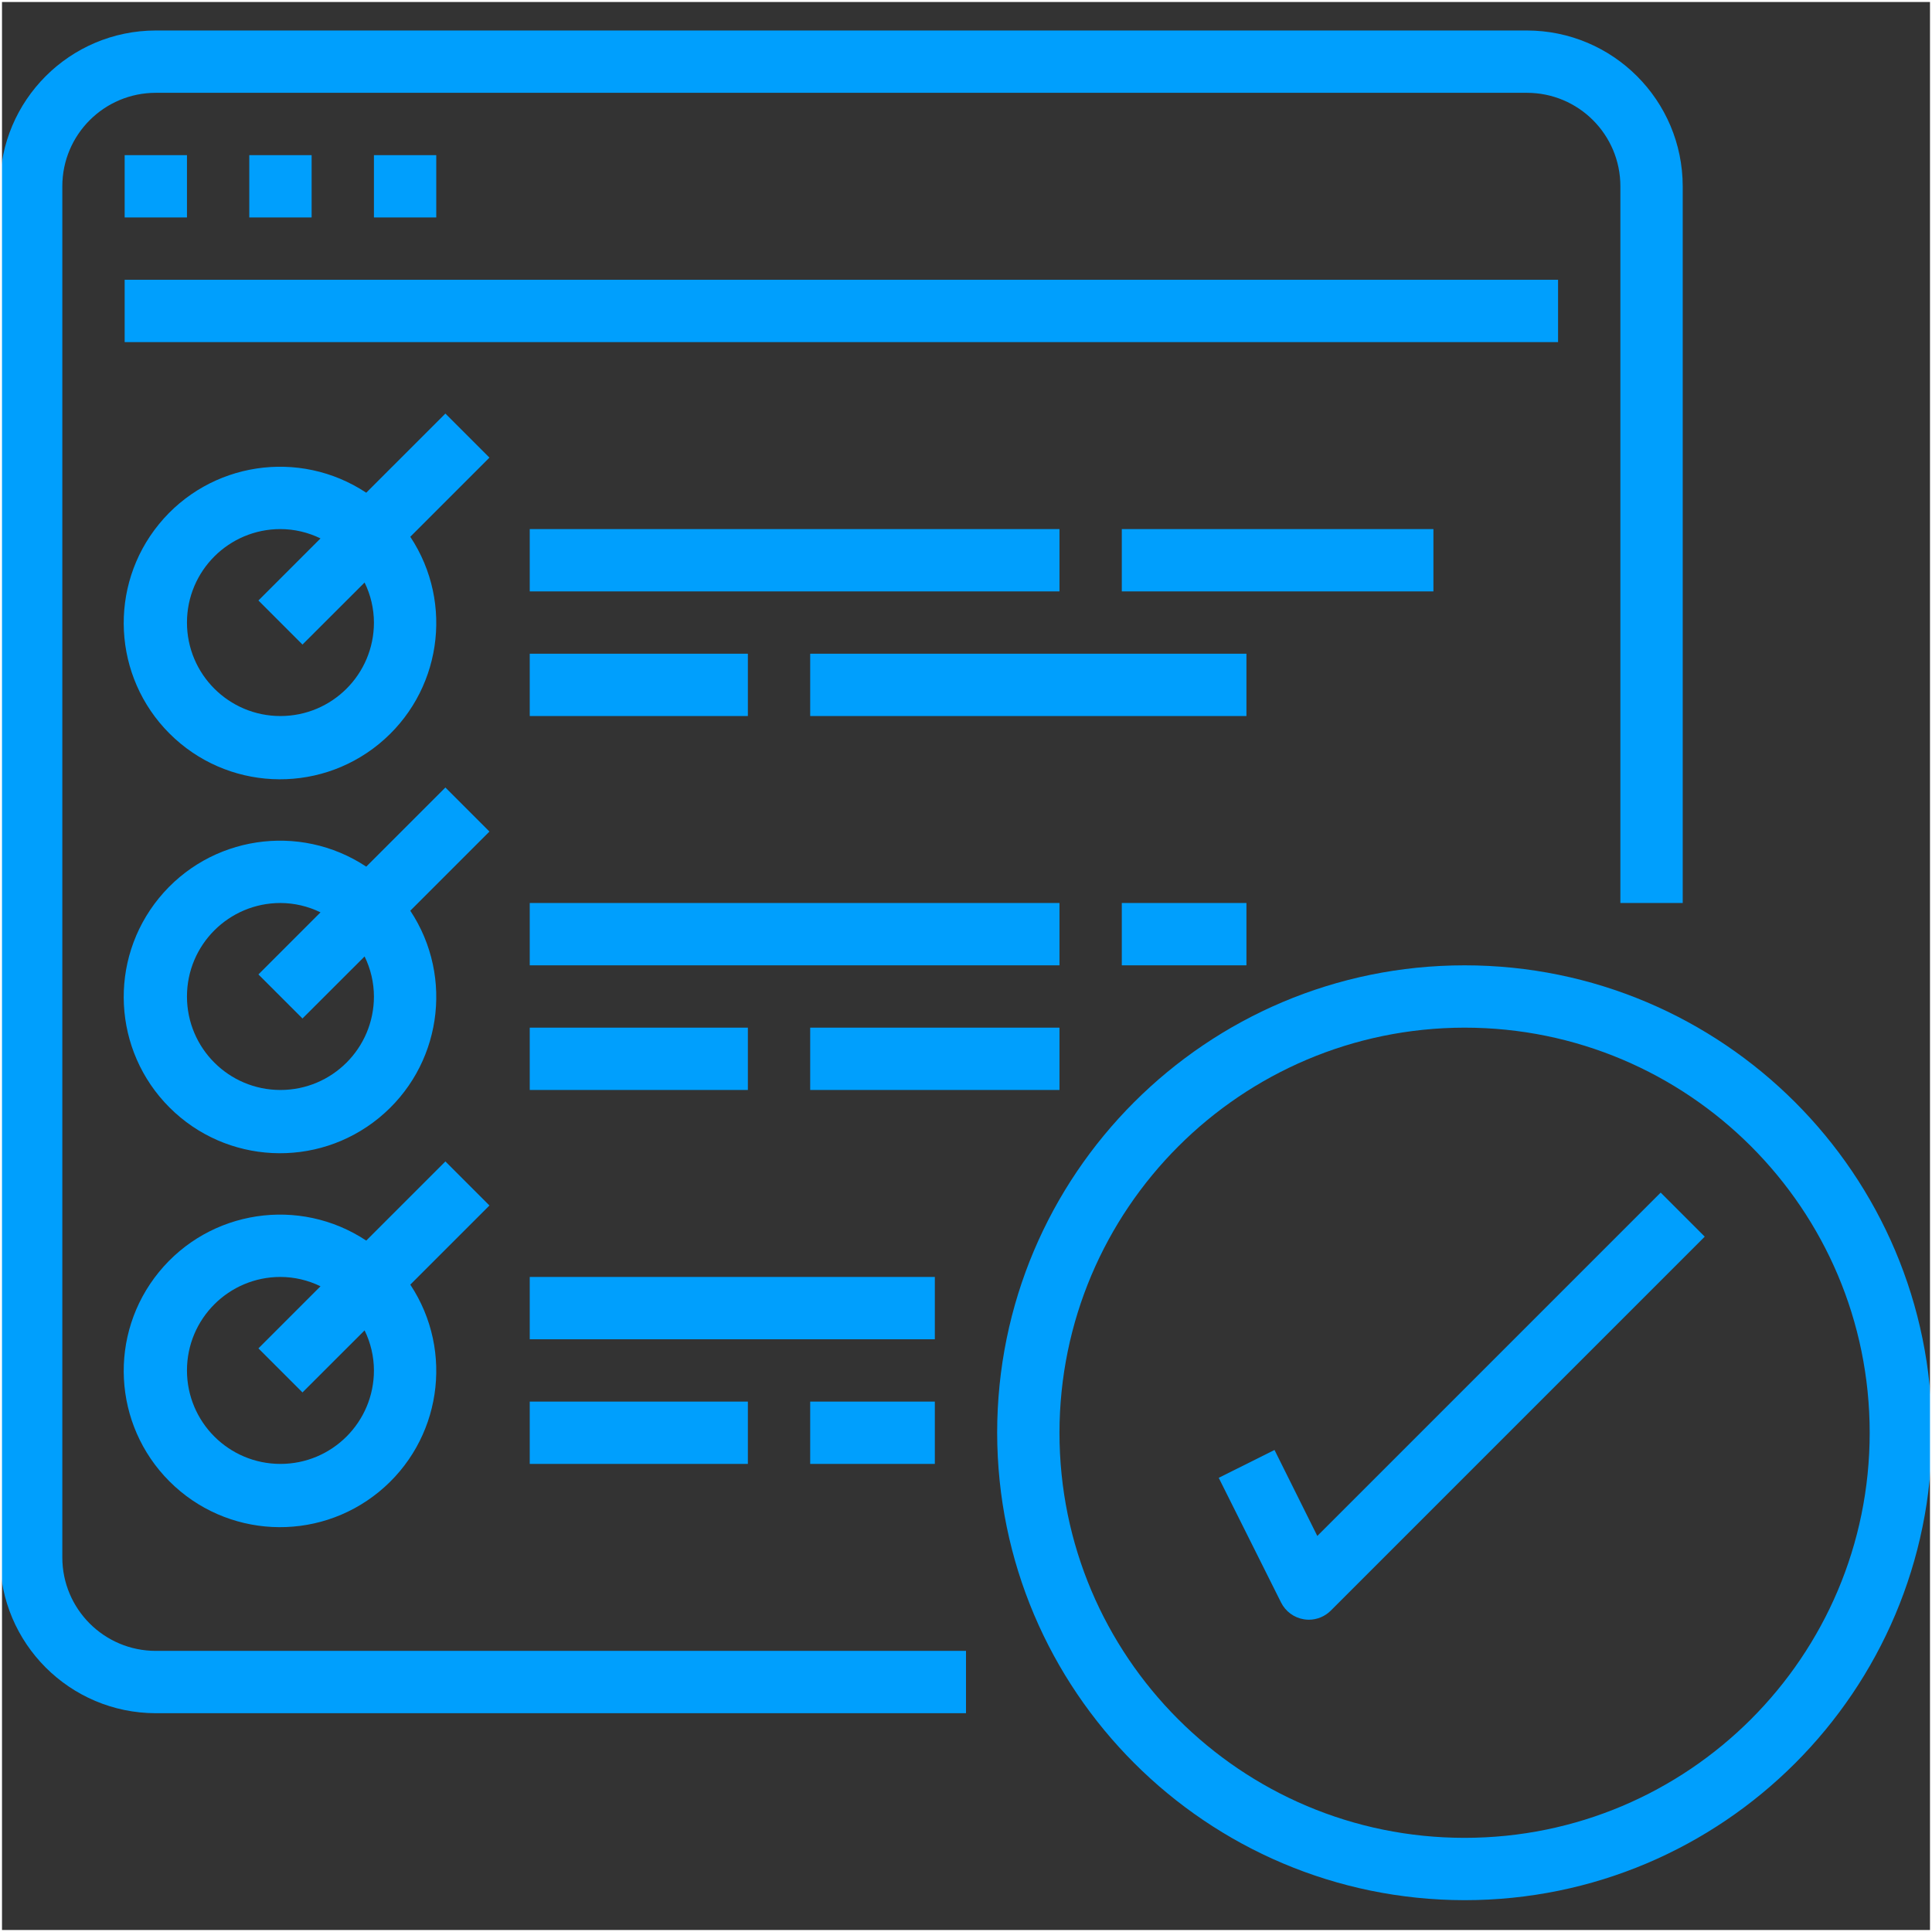 <svg width="966" height="966" viewBox="0 0 966 966" fill="none" xmlns="http://www.w3.org/2000/svg">
<rect x="0" y="0" width="966" height="966" fill="#333333" stroke="none"/>
<path d="M77.902 856.606H483V825.439H77.902C52.088 825.439 31.16 804.51 31.16 778.697V93.148C31.16 67.327 52.088 46.406 77.902 46.406H763.45C789.276 46.406 810.192 67.327 810.192 93.148V451.5H841.36V93.148C841.309 50.144 806.459 15.297 763.45 15.246H77.902C34.905 15.297 0.055 50.144 0 93.148V778.697C0.055 821.701 34.905 856.548 77.902 856.606Z" fill="#009FFD"/>
<path d="M62.328 77.574H93.484V108.73H62.328V77.574Z" fill="#009FFD"/>
<path d="M124.643 77.574H155.811V108.73H124.643V77.574Z" fill="#009FFD"/>
<path d="M186.967 77.574H218.131V108.73H186.967V77.574Z" fill="#009FFD"/>
<path d="M62.328 139.89H779.032V171.057H62.328V139.89Z" fill="#009FFD"/>
<path d="M222.696 206.779L183.121 246.354C149.668 224.208 104.871 231.003 79.483 262.073C54.099 293.139 56.376 338.393 84.744 366.757C113.107 395.132 158.365 397.409 189.435 372.021C220.501 346.637 227.3 301.832 205.15 268.388L244.722 228.812L222.696 206.779ZM140.221 358.017C114.412 358.017 93.484 337.093 93.484 311.279C93.484 285.461 114.412 264.541 140.221 264.541C147.173 264.564 154.011 266.158 160.248 269.208L129.213 300.247L151.238 322.28L182.297 291.261C185.346 297.493 186.944 304.332 186.967 311.279C186.967 337.093 166.047 358.017 140.221 358.017Z" fill="#009FFD"/>
<path d="M264.873 264.541H529.738V295.697H264.873V264.541Z" fill="#009FFD"/>
<path d="M264.873 326.861H373.934V358.017H264.873V326.861Z" fill="#009FFD"/>
<path d="M405.098 326.861H623.221V358.017H405.098V326.861Z" fill="#009FFD"/>
<path d="M560.901 264.541H716.709V295.697H560.901V264.541Z" fill="#009FFD"/>
<path d="M222.696 393.746L183.121 433.322C149.668 411.175 104.871 417.97 79.483 449.04C54.099 480.11 56.376 525.36 84.744 553.732C113.107 582.099 158.365 584.376 189.435 558.988C220.501 533.6 227.3 488.811 205.15 455.355L244.722 415.779L222.696 393.746ZM140.221 544.988C114.412 544.988 93.484 524.06 93.484 498.246C93.484 472.429 114.412 451.5 140.221 451.5C147.173 451.528 154.011 453.125 160.248 456.175L129.213 487.222L151.238 509.247L182.297 478.224C185.346 484.461 186.944 491.299 186.967 498.246C186.967 524.06 166.047 544.988 140.221 544.988Z" fill="#009FFD"/>
<path d="M264.873 451.5H529.738V482.664H264.873V451.5Z" fill="#009FFD"/>
<path d="M264.873 513.828H373.934V544.988H264.873V513.828Z" fill="#009FFD"/>
<path d="M405.098 513.828H529.738V544.988H405.098V513.828Z" fill="#009FFD"/>
<path d="M560.901 451.5H623.221V482.664H560.901V451.5Z" fill="#009FFD"/>
<path d="M222.696 580.713L183.121 620.289C149.668 598.142 104.871 604.937 79.483 636.007C54.099 667.077 56.376 712.327 84.744 740.699C113.107 769.07 158.365 771.339 189.435 745.955C220.501 720.567 227.3 675.774 205.15 642.318L244.722 602.746L222.696 580.713ZM140.221 731.955C114.412 731.955 93.484 711.027 93.484 685.213C93.484 659.396 114.412 638.471 140.221 638.471C147.173 638.495 154.011 640.088 160.248 643.142L129.213 674.189L151.238 696.214L182.297 665.191C185.346 671.428 186.944 678.27 186.967 685.213C186.967 711.027 166.047 731.955 140.221 731.955Z" fill="#009FFD"/>
<path d="M264.873 638.471H467.418V669.639H264.873V638.471Z" fill="#009FFD"/>
<path d="M264.873 700.795H373.934V731.955H264.873V700.795Z" fill="#009FFD"/>
<path d="M405.098 700.795H467.418V731.955H405.098V700.795Z" fill="#009FFD"/>
<path d="M732.295 950.09C861.374 950.09 966 845.445 966 716.377C966 587.297 861.374 482.664 732.295 482.664C603.215 482.664 498.582 587.297 498.582 716.377C498.734 845.387 603.277 949.934 732.295 950.09ZM732.295 513.828C844.152 513.828 934.844 604.511 934.844 716.377C934.844 828.243 844.152 918.922 732.295 918.922C620.425 918.922 529.738 828.243 529.738 716.377C529.87 604.566 620.476 513.953 732.295 513.828Z" fill="#009FFD"/>
<path d="M637.253 724.988L609.362 738.914L640.525 801.238C642.759 805.721 647.024 808.857 651.972 809.658C652.776 809.782 653.581 809.849 654.389 809.861C658.517 809.861 662.481 808.216 665.409 805.295L852.369 618.328L830.343 596.295L658.653 767.977L637.253 724.988Z" fill="#009FFD"/>
<rect x="0.5" y="0.5" width="965" height="965" stroke="white"/>
</svg>
